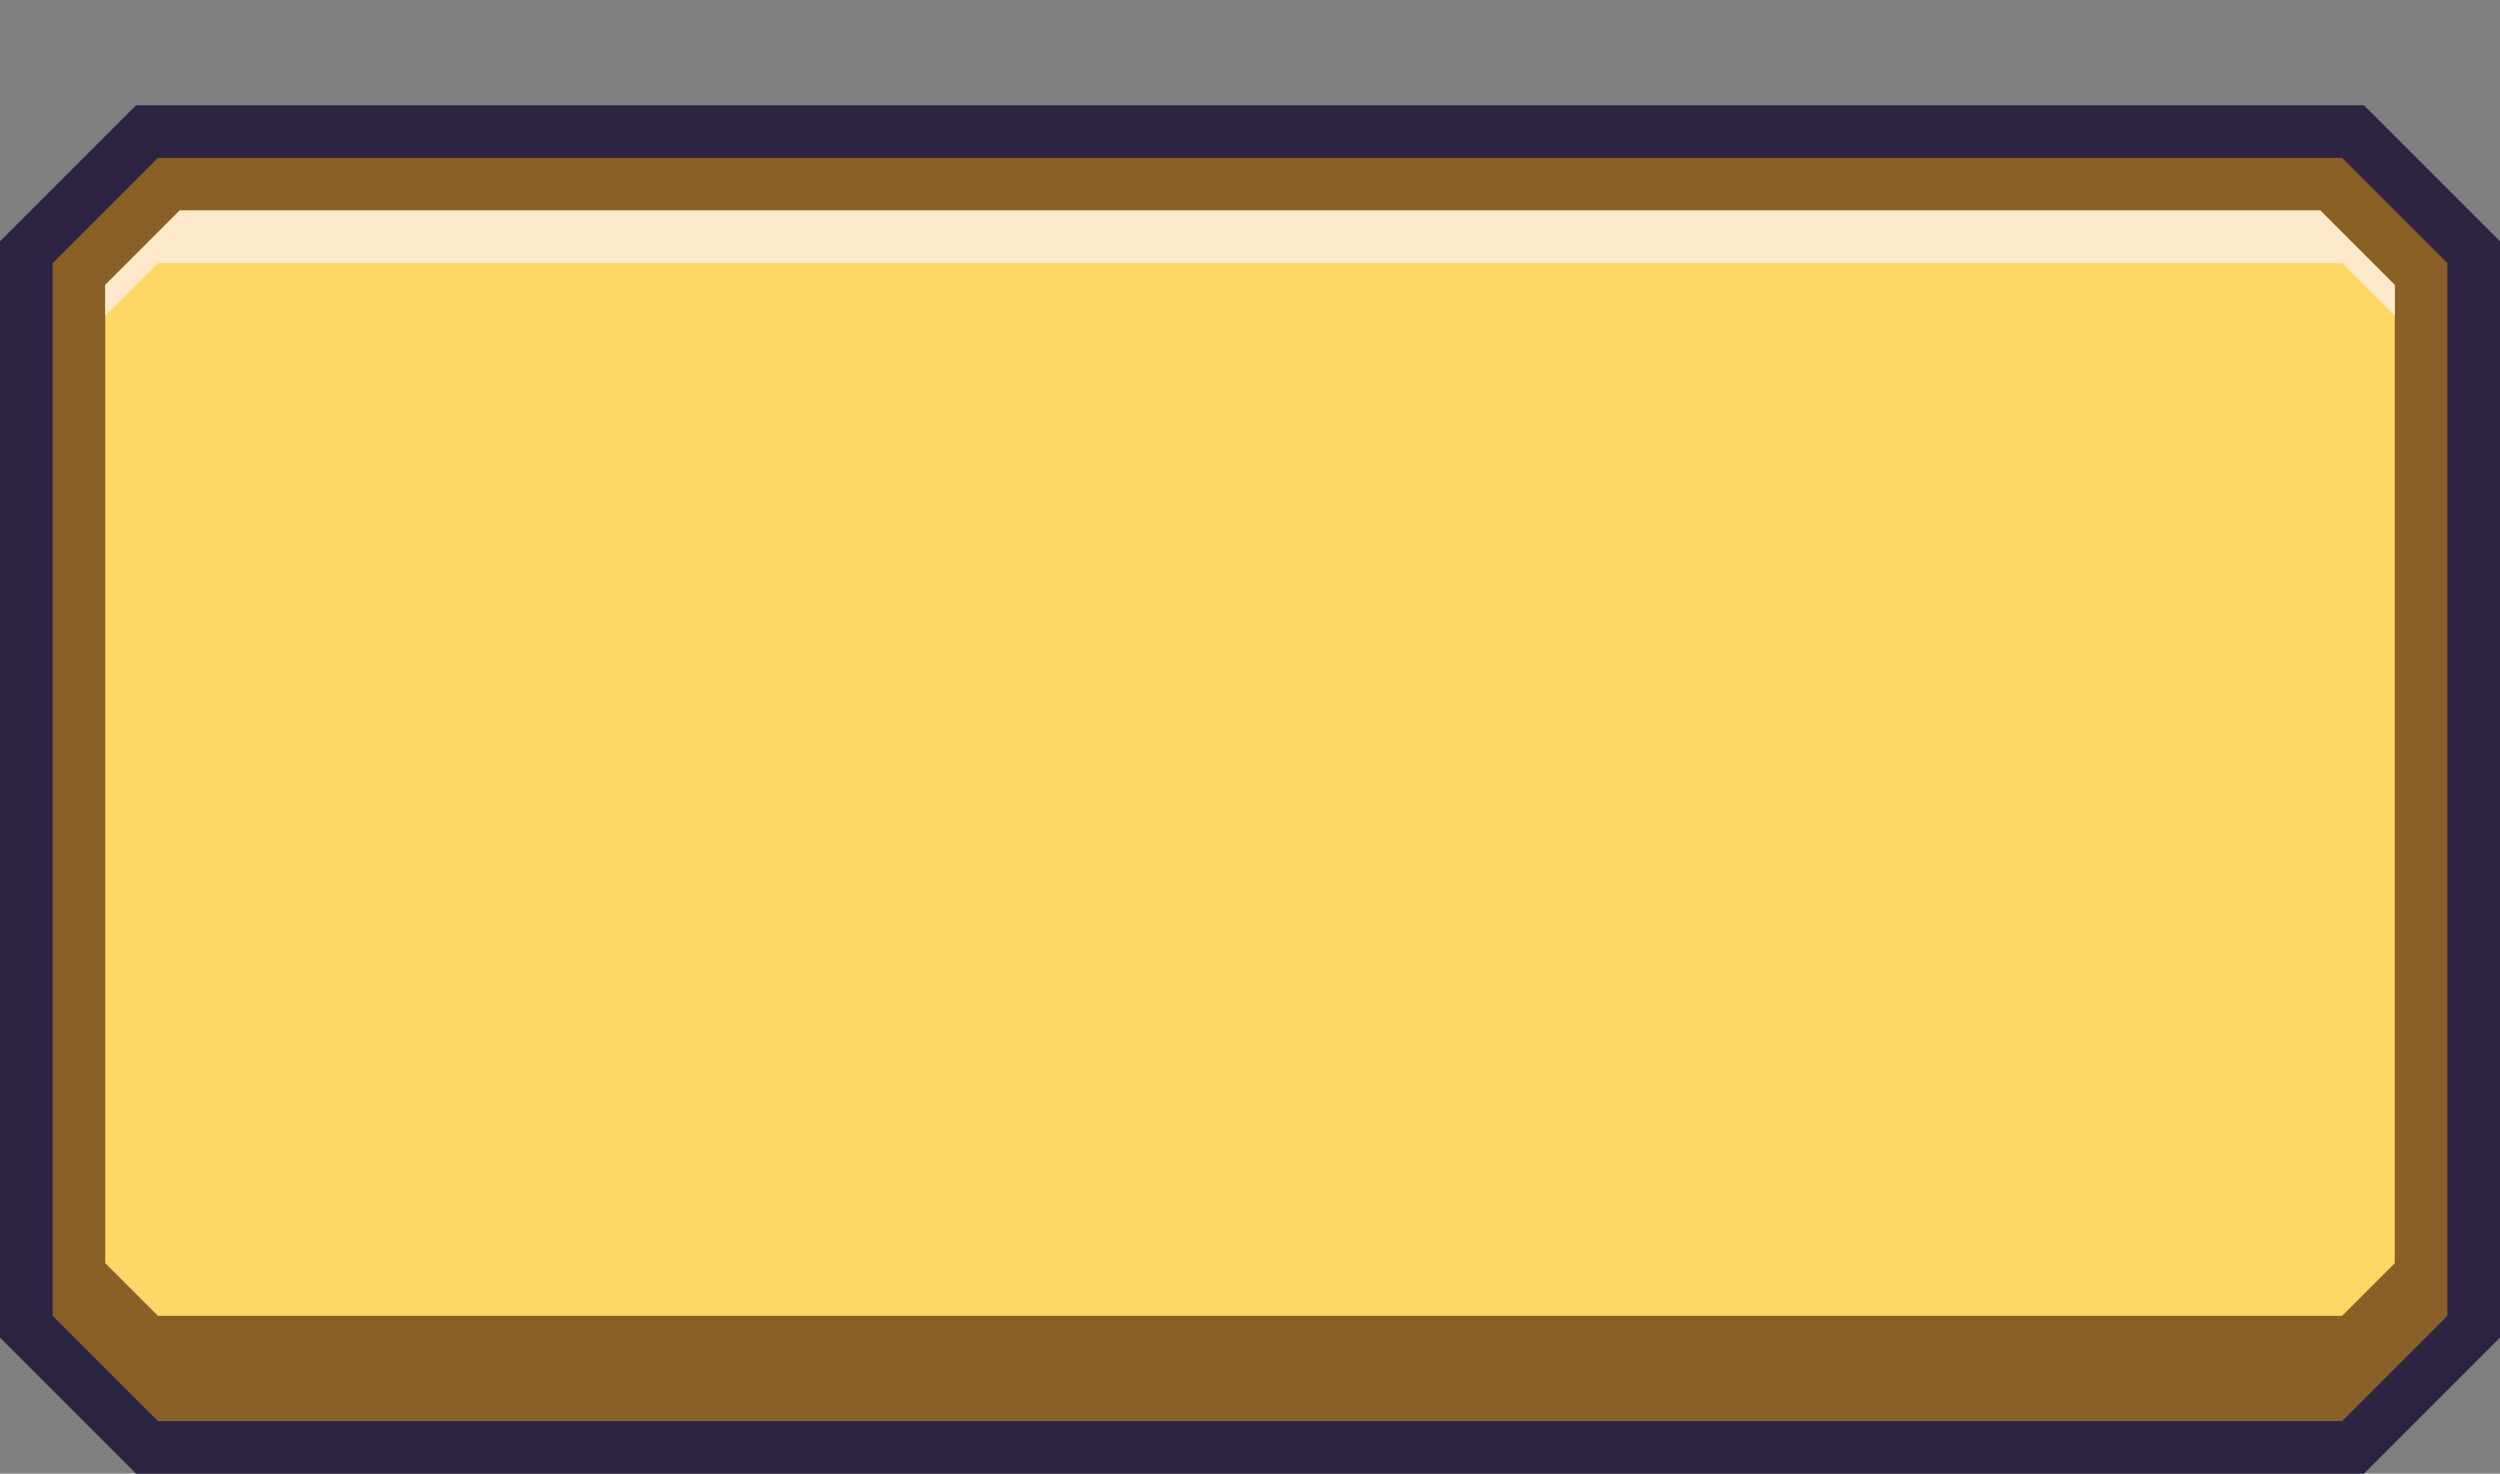 <?xml version="1.0" encoding="utf-8"?>
<!-- Generator: Adobe Illustrator 16.0.0, SVG Export Plug-In . SVG Version: 6.00 Build 0)  -->
<!DOCTYPE svg PUBLIC "-//W3C//DTD SVG 1.1//EN" "http://www.w3.org/Graphics/SVG/1.1/DTD/svg11.dtd">
<svg version="1.1" id="Layer_1" xmlns="http://www.w3.org/2000/svg" xmlns:xlink="http://www.w3.org/1999/xlink" x="0px" y="0px"
	 width="95px" height="56px" viewBox="0 0 95 56" enable-background="new 0 0 95 56" xml:space="preserve">
<rect x="0" y="0" width="95" height="56" fill="#808080" stroke="none"/>
<g id="button_x5F_yellow_x5F_active">
	<polygon fill="#2C2442" points="89.829,4 5.171,4 0,9.171 0,50.829 5.171,56 89.829,56 95,50.829 95,9.171 	"/>
	<path fill="#8B6027" d="M89,6H6l-4,4v40l4,4h83l4-4V10L89,6z"/>
	<g>
		<polygon fill-rule="evenodd" clip-rule="evenodd" fill="#FFD766" points="88.171,8 6.829,8 4,10.829 4,48 6,50 89,50 91,48 
			91,10.829 		"/>
	</g>
	<g>
		<polygon fill-rule="evenodd" clip-rule="evenodd" fill="#FFE9CB" points="89,10 91,12 91,10.829 88.171,8 6.829,8 4,10.829 4,12 
			6,10 		"/>
	</g>
</g>
</svg>
